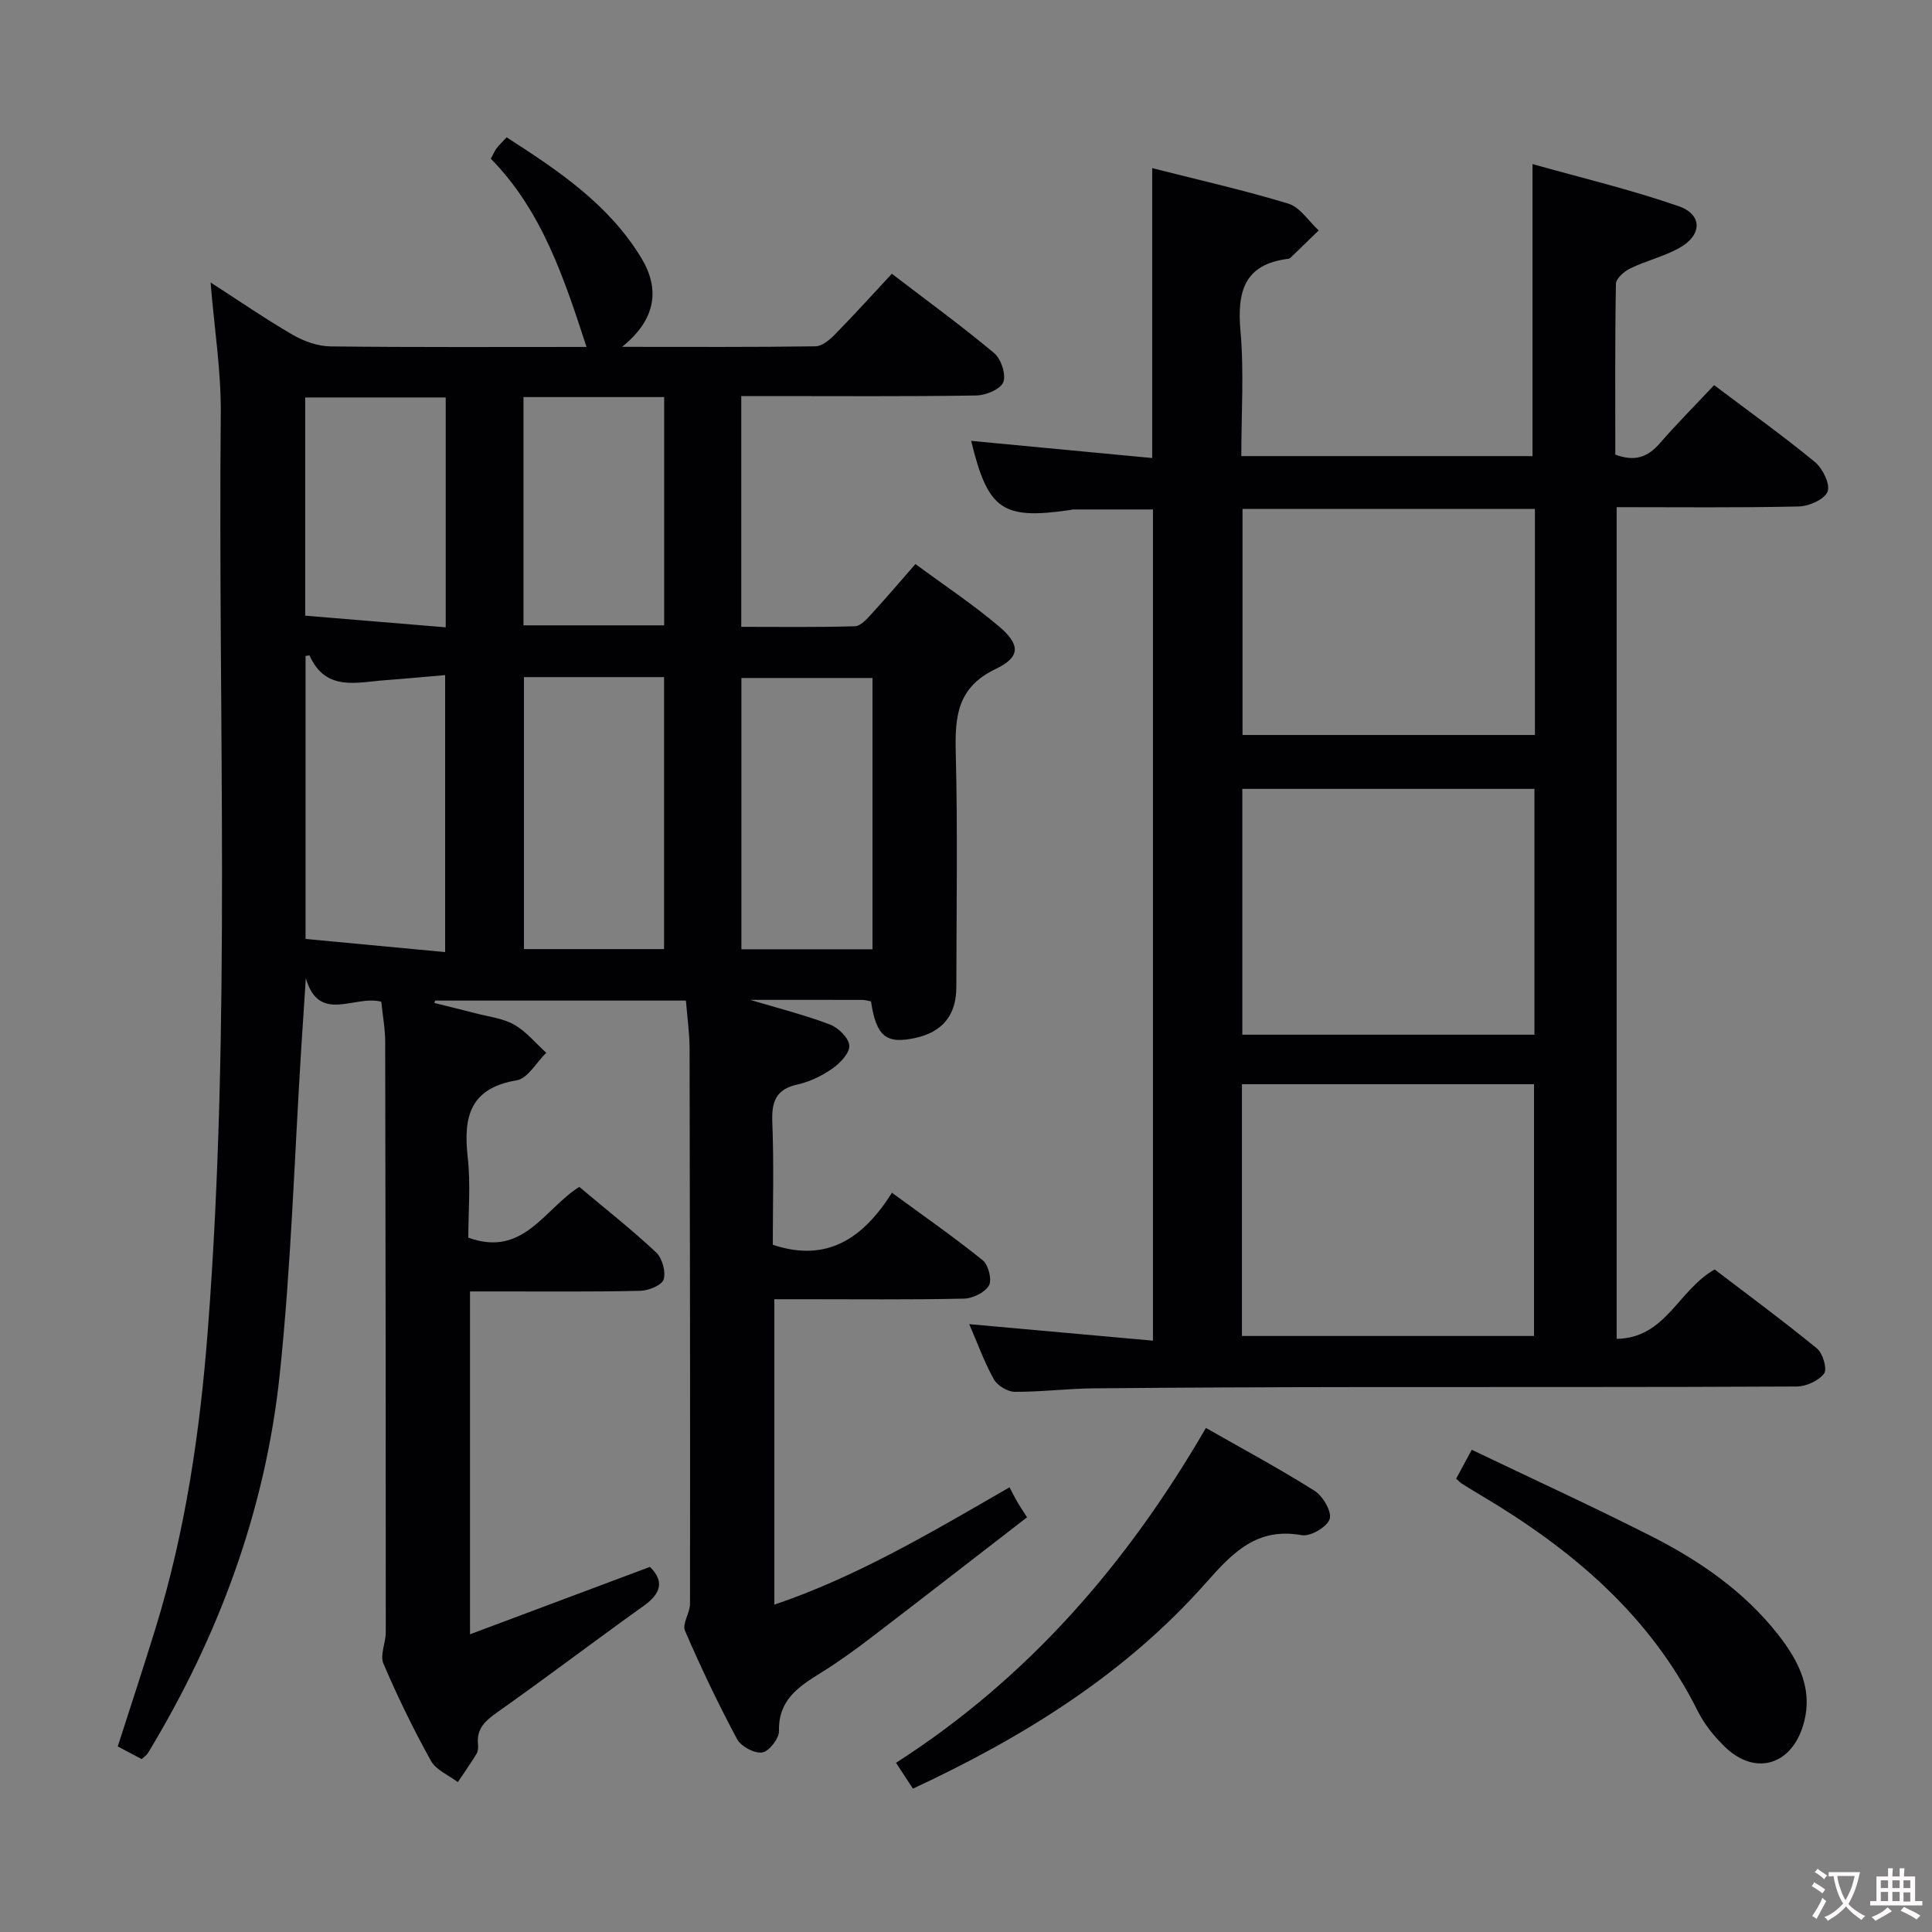 <svg enable-background="new 0 0 400 400" viewBox="0 0 400 400" xmlns="http://www.w3.org/2000/svg"><rect x="0" y="0" width="400" height="400" fill="#808080" stroke="none"/><g fill="#010103"><path d="m78.94 207.4c-5.51-1.49-12.87 4.65-15.62-4.88-.31 4.62-.62 9.24-.91 13.87-1.44 22.72-2.11 45.52-4.49 68.14-2.96 28.12-12.63 54.23-27.3 78.44-.25.41-.71.69-1.29 1.23-1.52-.8-3.09-1.63-4.95-2.62 2.64-8.23 5.33-16.37 7.85-24.56 6.19-20.1 9.19-40.73 10.8-61.66 4.86-63.21 2.08-126.52 2.68-189.78.08-8.75-1.33-17.51-2.11-27.1 6.01 3.87 11.41 7.6 17.06 10.87 2.31 1.33 5.17 2.34 7.8 2.37 17.64.2 35.29.11 52.97.11-4.64-14.24-9.23-28.21-19.81-38.97.57-1.05.82-1.67 1.21-2.18.5-.65 1.11-1.22 2.06-2.25 10.67 6.87 21.17 13.87 27.89 24.99 3.86 6.39 3.12 12.66-3.98 18.39 14.2 0 27.13.08 40.04-.11 1.37-.02 2.95-1.35 4.04-2.47 3.95-4.03 7.74-8.22 11.77-12.55 7.61 5.83 14.59 10.9 21.18 16.43 1.43 1.2 2.51 4.44 1.89 6.01-.58 1.47-3.61 2.73-5.58 2.76-14.32.23-28.66.12-42.99.12-1.8 0-3.6 0-5.68 0v47.78c7.97 0 15.75.11 23.52-.12 1.18-.03 2.47-1.48 3.43-2.53 3.03-3.3 5.93-6.72 9.11-10.35 5.9 4.36 11.88 8.32 17.31 12.92 4.42 3.75 4.48 6.33-.67 8.79-8.01 3.82-8.48 9.87-8.29 17.39.41 16.15.14 32.33.12 48.49-.01 5.83-2.88 9.32-8.55 10.54-6 1.3-8.03-.35-9.12-7.59-.57-.1-1.2-.3-1.83-.3-7.49-.02-14.98-.01-23.18-.01 6.01 1.8 11.39 3.15 16.53 5.11 1.73.66 3.91 2.81 3.99 4.37s-1.93 3.65-3.54 4.77c-2.13 1.49-4.66 2.71-7.19 3.27-4.54 1.01-5.38 3.63-5.21 7.87.34 8.47.1 16.97.1 25.32 11.26 3.74 18.71-1.35 24.67-10.77 6.65 4.87 12.89 9.21 18.79 13.97 1.18.95 1.96 4.06 1.29 5.23-.84 1.46-3.36 2.68-5.19 2.72-11.16.24-22.33.12-33.49.12-1.81 0-3.62 0-5.75 0v63.24c17.02-5.77 32.23-14.8 48.69-24.3.47.88.98 1.92 1.55 2.93.49.85 1.05 1.66 2.08 3.28-10.85 8.38-21.6 16.74-32.42 25.01-3.3 2.52-6.69 4.97-10.22 7.16-4.61 2.86-8.88 5.61-8.72 12.09.04 1.54-2.07 4.22-3.48 4.43-1.61.24-4.38-1.25-5.2-2.77-3.91-7.32-7.5-14.82-10.78-22.44-.62-1.43 1.04-3.69 1.04-5.57.04-38.33 0-76.65-.09-114.98-.01-3.26-.49-6.52-.76-9.91-17.66 0-34.79 0-51.93 0-.05.17-.09.33-.14.5 2.82.7 5.64 1.37 8.45 2.11 2.72.72 5.69 1.03 8.07 2.38 2.51 1.42 4.45 3.84 6.63 5.82-2.03 1.98-3.83 5.32-6.12 5.7-9.76 1.64-11.06 7.65-10.13 15.97.62 5.56.12 11.24.12 16.6 11.36 4.15 15.69-5.9 22.97-10.51 5.33 4.48 10.81 8.8 15.9 13.55 1.27 1.19 2.06 4 1.57 5.61-.36 1.2-3.12 2.32-4.84 2.36-9.83.23-19.66.12-29.49.13-1.81 0-3.61 0-5.76 0v70.98c12.6-4.72 24.85-9.3 37.25-13.95 2.99 2.94 2.34 5.47-1.28 8.06-10.15 7.25-20.08 14.81-30.27 22-2.52 1.78-4.4 3.41-4.04 6.72.07.64 0 1.42-.32 1.94-1.22 1.99-2.56 3.9-3.86 5.84-1.9-1.44-4.51-2.5-5.57-4.41-3.62-6.53-6.91-13.27-9.84-20.14-.75-1.77.49-4.3.49-6.48 0-40.66-.03-81.32-.12-121.98.03-2.75-.5-5.55-.81-8.56zm29.54-67.21v56.31h29.01c0-19 0-37.56 0-56.31-9.78 0-19.22 0-29.01 0zm-16.32 56.93c0-19.46 0-38.16 0-57.35-4.42.38-8.38.76-12.34 1.05-5.91.42-12.35 2.43-15.72-5.08-.04-.09-.54.04-.84.07v58.59c9.63.9 19.01 1.79 28.9 2.72zm88.48-56.75c-9.35 0-18.24 0-27.14 0v56.17h27.14c0-18.84 0-37.3 0-56.17zm-72.26-58.16v47.26h29.13c0-15.92 0-31.49 0-47.26-9.77 0-19.23 0-29.13 0zm-45.19 45.26c9.74.81 19.24 1.59 29.09 2.41 0-16.28 0-31.84 0-47.59-9.81 0-19.36 0-29.09 0z"/><path d="m200.67 274.15c13.02 1.17 25.34 2.28 38.04 3.42 0-57.9 0-114.83 0-172.09-5.43 0-11 0-16.57 0-.16 0-.32.07-.49.1-14.14 2.07-17.1.03-20.58-14.3 12.49 1.18 24.94 2.36 37.48 3.55 0-20.2 0-39.77 0-60.02 9.4 2.39 18.9 4.53 28.18 7.35 2.44.74 4.21 3.64 6.29 5.55-1.94 1.88-3.87 3.76-5.82 5.64-.11.11-.29.21-.44.23-9.21 1.11-10.65 6.84-9.93 14.98.75 8.44.17 16.98.17 25.87h60.29c0-19.87 0-39.59 0-60.46 10.05 2.83 20.31 5.27 30.23 8.71 5.07 1.76 4.91 6.08.04 8.73-3.17 1.73-6.8 2.6-10.07 4.18-1.24.6-2.91 2.08-2.93 3.18-.21 11.8-.13 23.6-.13 35.35 4 1.51 6.71.55 9.19-2.31 3.59-4.13 7.46-8.01 11.27-12.07 7.44 5.61 14.35 10.54 20.88 15.93 1.6 1.32 3.2 4.57 2.61 6.11-.61 1.6-3.83 3.03-5.95 3.08-12.47.28-24.94.14-37.72.14v172.19c10.16-.12 12.74-10.11 20.29-14.36 6.86 5.24 14.19 10.63 21.21 16.38 1.21.99 2.13 4.29 1.45 5.17-1.16 1.5-3.7 2.67-5.67 2.68-30.16.16-60.33.09-90.49.12-18.33.02-36.66.09-54.99.26-5.48.05-10.96.75-16.43.72-1.48-.01-3.58-1.29-4.31-2.59-1.94-3.44-3.28-7.22-5.1-11.42zm56.46 2.45h60.47c0-17.64 0-34.88 0-52.12-20.36 0-40.38 0-60.47 0zm60.56-113.27c-20.29 0-40.33 0-60.48 0v50.89h60.48c0-17.14 0-33.91 0-50.89zm.1-57.97c-20.46 0-40.5 0-60.54 0v46.81h60.54c0-15.72 0-31.03 0-46.81z"/><path d="m189.01 370.32c-1.17-1.79-2.22-3.38-3.5-5.35 27.47-17.62 47.92-41.32 64.16-69.33 7.62 4.35 15.22 8.42 22.49 13.01 1.73 1.09 3.63 4.36 3.13 5.86-.55 1.65-4 3.66-5.79 3.33-9.34-1.68-14.36 3.7-19.86 9.91-16.7 18.85-37.64 31.86-60.63 42.57z"/><path d="m301.48 306.15c1.02-1.89 1.87-3.47 3.23-5.99 12.48 5.98 24.94 11.69 37.15 17.88 10 5.07 19.21 11.4 26.24 20.34 4.43 5.63 7.57 11.82 5.06 19.33-2.65 7.9-9.93 9.82-15.96 4.03-2.25-2.16-4.33-4.73-5.71-7.5-9.98-20.02-26.26-33.63-45.04-44.75-1.29-.76-2.56-1.55-3.82-2.34-.27-.18-.49-.43-1.15-1z"/></g><path d="m377.9 391.2c-.2.3-.4.5-.6.8-.7-.6-1.4-1-2.2-1.5.2-.3.4-.5.5-.8.6.4 1.4.8 2.3 1.5zm-1.8 6.1c-.2-.2-.5-.4-.9-.6.4-.6.8-1.2 1.2-1.9s.7-1.3.9-1.9c.3.3.5.5.8.7-.7 1.3-1.4 2.6-2 3.7zm2.2-9c-.3.3-.5.5-.6.8-.6-.6-1.3-1.1-2-1.5.3-.3.5-.5.6-.7.6.5 1.3.9 2 1.4zm.3.2v-.9h2 4.5c-.3 1.3-.6 2.5-1 3.6s-.9 2.1-1.4 3c.4.5 1 1 1.6 1.4s1.2.8 1.9 1.1c-.3.2-.5.4-.8.8-.4-.3-1-.7-1.6-1.2s-1.2-1.1-1.6-1.6c-.5.6-1.1 1.1-1.7 1.6s-1.4.9-2.1 1.4c-.1-.3-.3-.5-.7-.8.6-.2 1.2-.5 1.9-1s1.4-1.1 2-1.8c-.5-.8-.9-1.6-1.2-2.5s-.6-2-.8-3.2c-.4.1-.7.1-1 .1zm2.5 2.7c.3 1 .7 1.7 1 2.2.3-.5.6-1.1 1-2s.6-1.9.9-3h-3.2-.4c.1.9.3 1.8.7 2.8z" fill="#fcfafa"/><path d="m396.5 388.5v1.5 3.6h1.5v.9c-.4 0-1 0-1.7 0h-7.9c-.5 0-.9 0-1.2 0v-.9h1.3v-3.5c0-.7 0-1.2 0-1.6h2.4c0-.8 0-1.4 0-1.7h1c0 .3-.1.8-.1 1.7h1.5c0-.8 0-1.4 0-1.7h1c0 .3-.1.9-.1 1.7zm-8.2 9.2c-.2-.3-.5-.5-.8-.8.8-.3 1.4-.6 1.9-.9s1-.7 1.4-1.1c.3.3.6.5.9.8-1.6 1-2.8 1.6-3.4 2zm2.6-6.8v-1.6h-1.5v1.6zm0 2.7v-1.9h-1.5v1.9zm2.4-2.7v-1.6h-1.5v1.6zm0 2.7v-1.9h-1.5v1.9zm.2 2 .7-.8c.4.2.9.5 1.6.8s1.3.7 1.8 1c-.3.3-.5.5-.8.8-.4-.3-1.5-1-3.3-1.8zm2-4.7v-1.6h-1.4v1.6zm0 2.8v-1.9h-1.4v1.9z" fill="#fcfafa"/></svg>